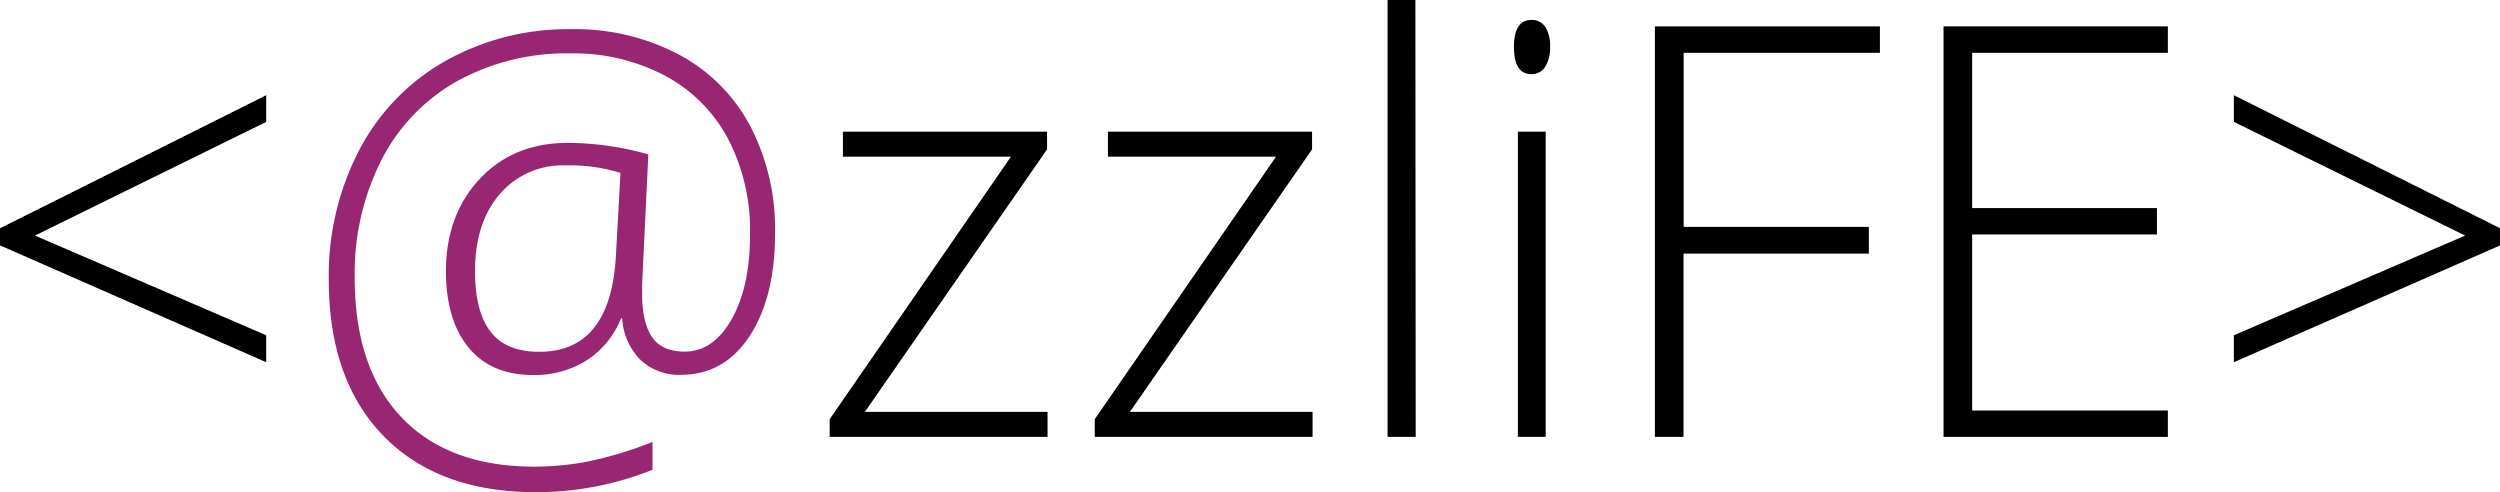 <svg id="Слой_1" data-name="Слой 1" xmlns="http://www.w3.org/2000/svg" viewBox="0 0 399.98 78.75"><defs><style>.cls-1{fill:#982672;}</style></defs><title>Монтажная область 1</title><path d="M42.59,57.95,0,39.26V36.52L42.59,15.23V19.5l-37,18.19,37,15.95Z"/><path class="cls-1" d="M124,37.33q0,10.24-4.07,16.44t-11,6.2a8.91,8.91,0,0,1-6.49-2.43,10.24,10.24,0,0,1-2.9-6.6h-.18a14.37,14.37,0,0,1-5.57,6.76A15.71,15.71,0,0,1,85.26,60Q78.61,60,75,55.64T71.34,43.48q0-9.07,5.41-14.85t14.13-5.77a48.07,48.07,0,0,1,12.85,1.84l-1,20.84V46.9q0,4.67,1.57,7t5.21,2.36q4.63,0,7.57-5.23T120,37.42a31.62,31.62,0,0,0-3.55-15.27,24.37,24.37,0,0,0-10.13-10.08,31.32,31.32,0,0,0-15-3.53A36.29,36.29,0,0,0,73.11,13,30.22,30.22,0,0,0,61,25.65a40.17,40.17,0,0,0-4.25,18.78q0,14.47,7.5,22.35t21.29,7.88A45.65,45.65,0,0,0,94,73.85a62.67,62.67,0,0,0,10.4-3.14v4.45a50.34,50.34,0,0,1-18.6,3.59q-15.68,0-24.44-9t-8.76-25A43.44,43.44,0,0,1,57.48,24,34.87,34.87,0,0,1,71.27,9.75,40,40,0,0,1,91.42,4.67a35.53,35.53,0,0,1,17.09,4A27.65,27.65,0,0,1,120,20.1,35.67,35.67,0,0,1,124,37.33ZM76,43.39q0,6.42,2.47,9.66t7.82,3.23q11.46,0,12.26-15.54l.72-13.07a27,27,0,0,0-8.67-1.21,13.31,13.31,0,0,0-10.65,4.6Q76,35.67,76,43.39Z"/><path d="M167.6,69.9H132.74V67.07l29-42H134.86v-4h32.66V23.9l-29.15,42H167.6Z"/><path d="M210,69.9H175.15V67.07l29-42H177.26v-4h32.66V23.9l-29.15,42H210Z"/><path d="M226.5,69.9H222V0h4.45Z"/><path d="M242.22,7.5q0-4.31,2.83-4.31a2.52,2.52,0,0,1,2.18,1.12A5.52,5.52,0,0,1,248,7.5a5.65,5.65,0,0,1-.79,3.19A2.49,2.49,0,0,1,245,11.86Q242.22,11.86,242.22,7.5Zm5.08,62.4h-4.45V21.07h4.45Z"/><path d="M269.35,69.9h-4.58V4.22h36V8.45h-31.4V36.3H299v4.27H269.35Z"/><path d="M346.84,69.9H310.95V4.22h35.89V8.45H315.53V33.29h29.56v4.22H315.53V65.68h31.31Z"/><path d="M357.4,53.64l37-15.95-37-18.19V15.23L400,36.52v2.74L357.4,57.95Z"/></svg>